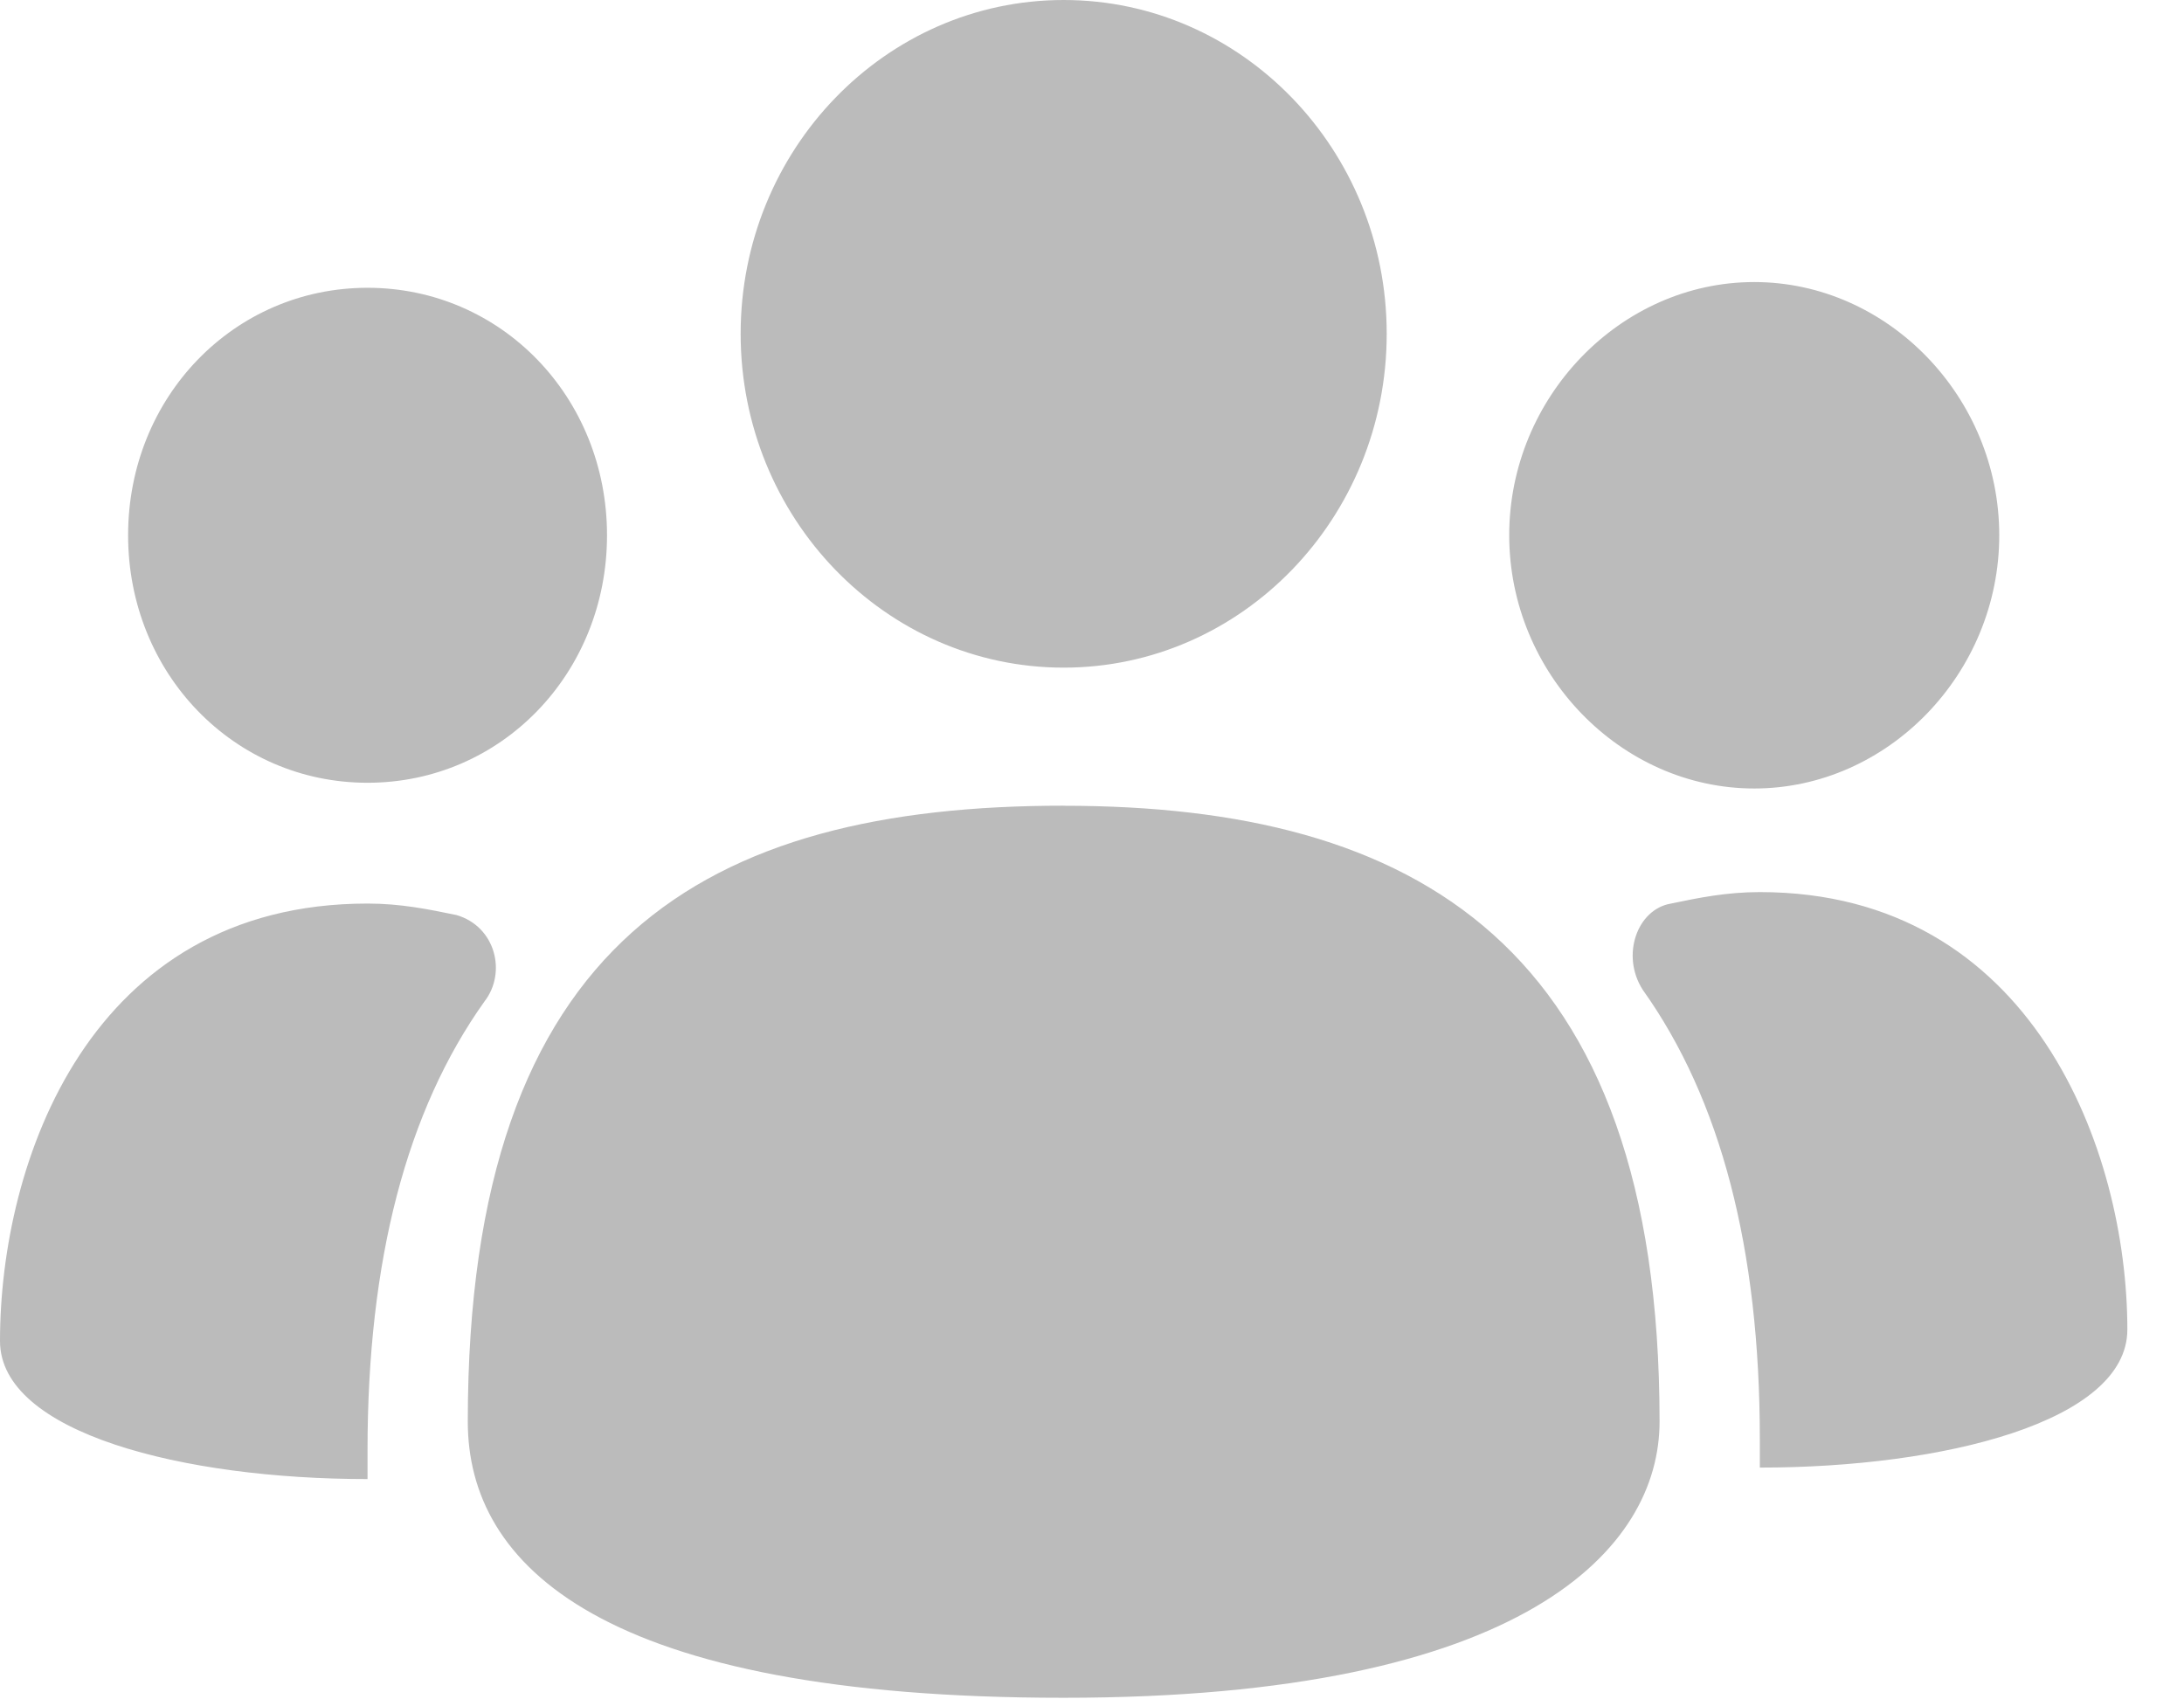 <svg width="32" height="25" viewBox="0 0 32 25" fill="none" xmlns="http://www.w3.org/2000/svg">
<path d="M25.785 21.505V21.084C25.785 18.301 25.213 16.108 24.071 14.506C23.744 14 23.989 13.325 24.479 13.241C24.887 13.156 25.295 13.072 25.785 13.072C29.783 13.072 31.17 16.867 31.17 19.482C31.17 20.831 28.477 21.505 25.785 21.505ZM15.585 9.783C12.974 9.783 10.852 7.59 10.852 4.891C10.852 2.193 12.974 0 15.585 0C18.196 0 20.318 2.193 20.318 4.891C20.318 7.59 18.196 9.783 15.585 9.783ZM25.703 11.554C23.745 11.554 22.113 9.867 22.113 7.843C22.113 5.819 23.745 4.133 25.703 4.133C27.661 4.133 29.293 5.819 29.293 7.843C29.294 9.867 27.662 11.554 25.703 11.554ZM5.385 11.47C3.427 11.47 1.877 9.867 1.877 7.843C1.877 5.819 3.427 4.217 5.385 4.217C7.344 4.217 8.894 5.819 8.894 7.843C8.894 9.867 7.344 11.47 5.385 11.47ZM15.585 11.807C20.726 11.807 24.316 13.831 24.316 20.83C24.316 22.686 22.357 24.878 15.585 24.878C8.812 24.878 6.854 22.939 6.854 20.83C6.854 13.746 10.363 11.806 15.585 11.806V11.807ZM0 19.65C0 17.035 1.306 13.24 5.385 13.24C5.875 13.24 6.283 13.325 6.691 13.409C7.262 13.578 7.426 14.252 7.099 14.674C5.957 16.276 5.385 18.469 5.385 21.252V21.673C2.693 21.674 0 20.999 0 19.65Z" fill="#BBBBBB"/>
</svg>
